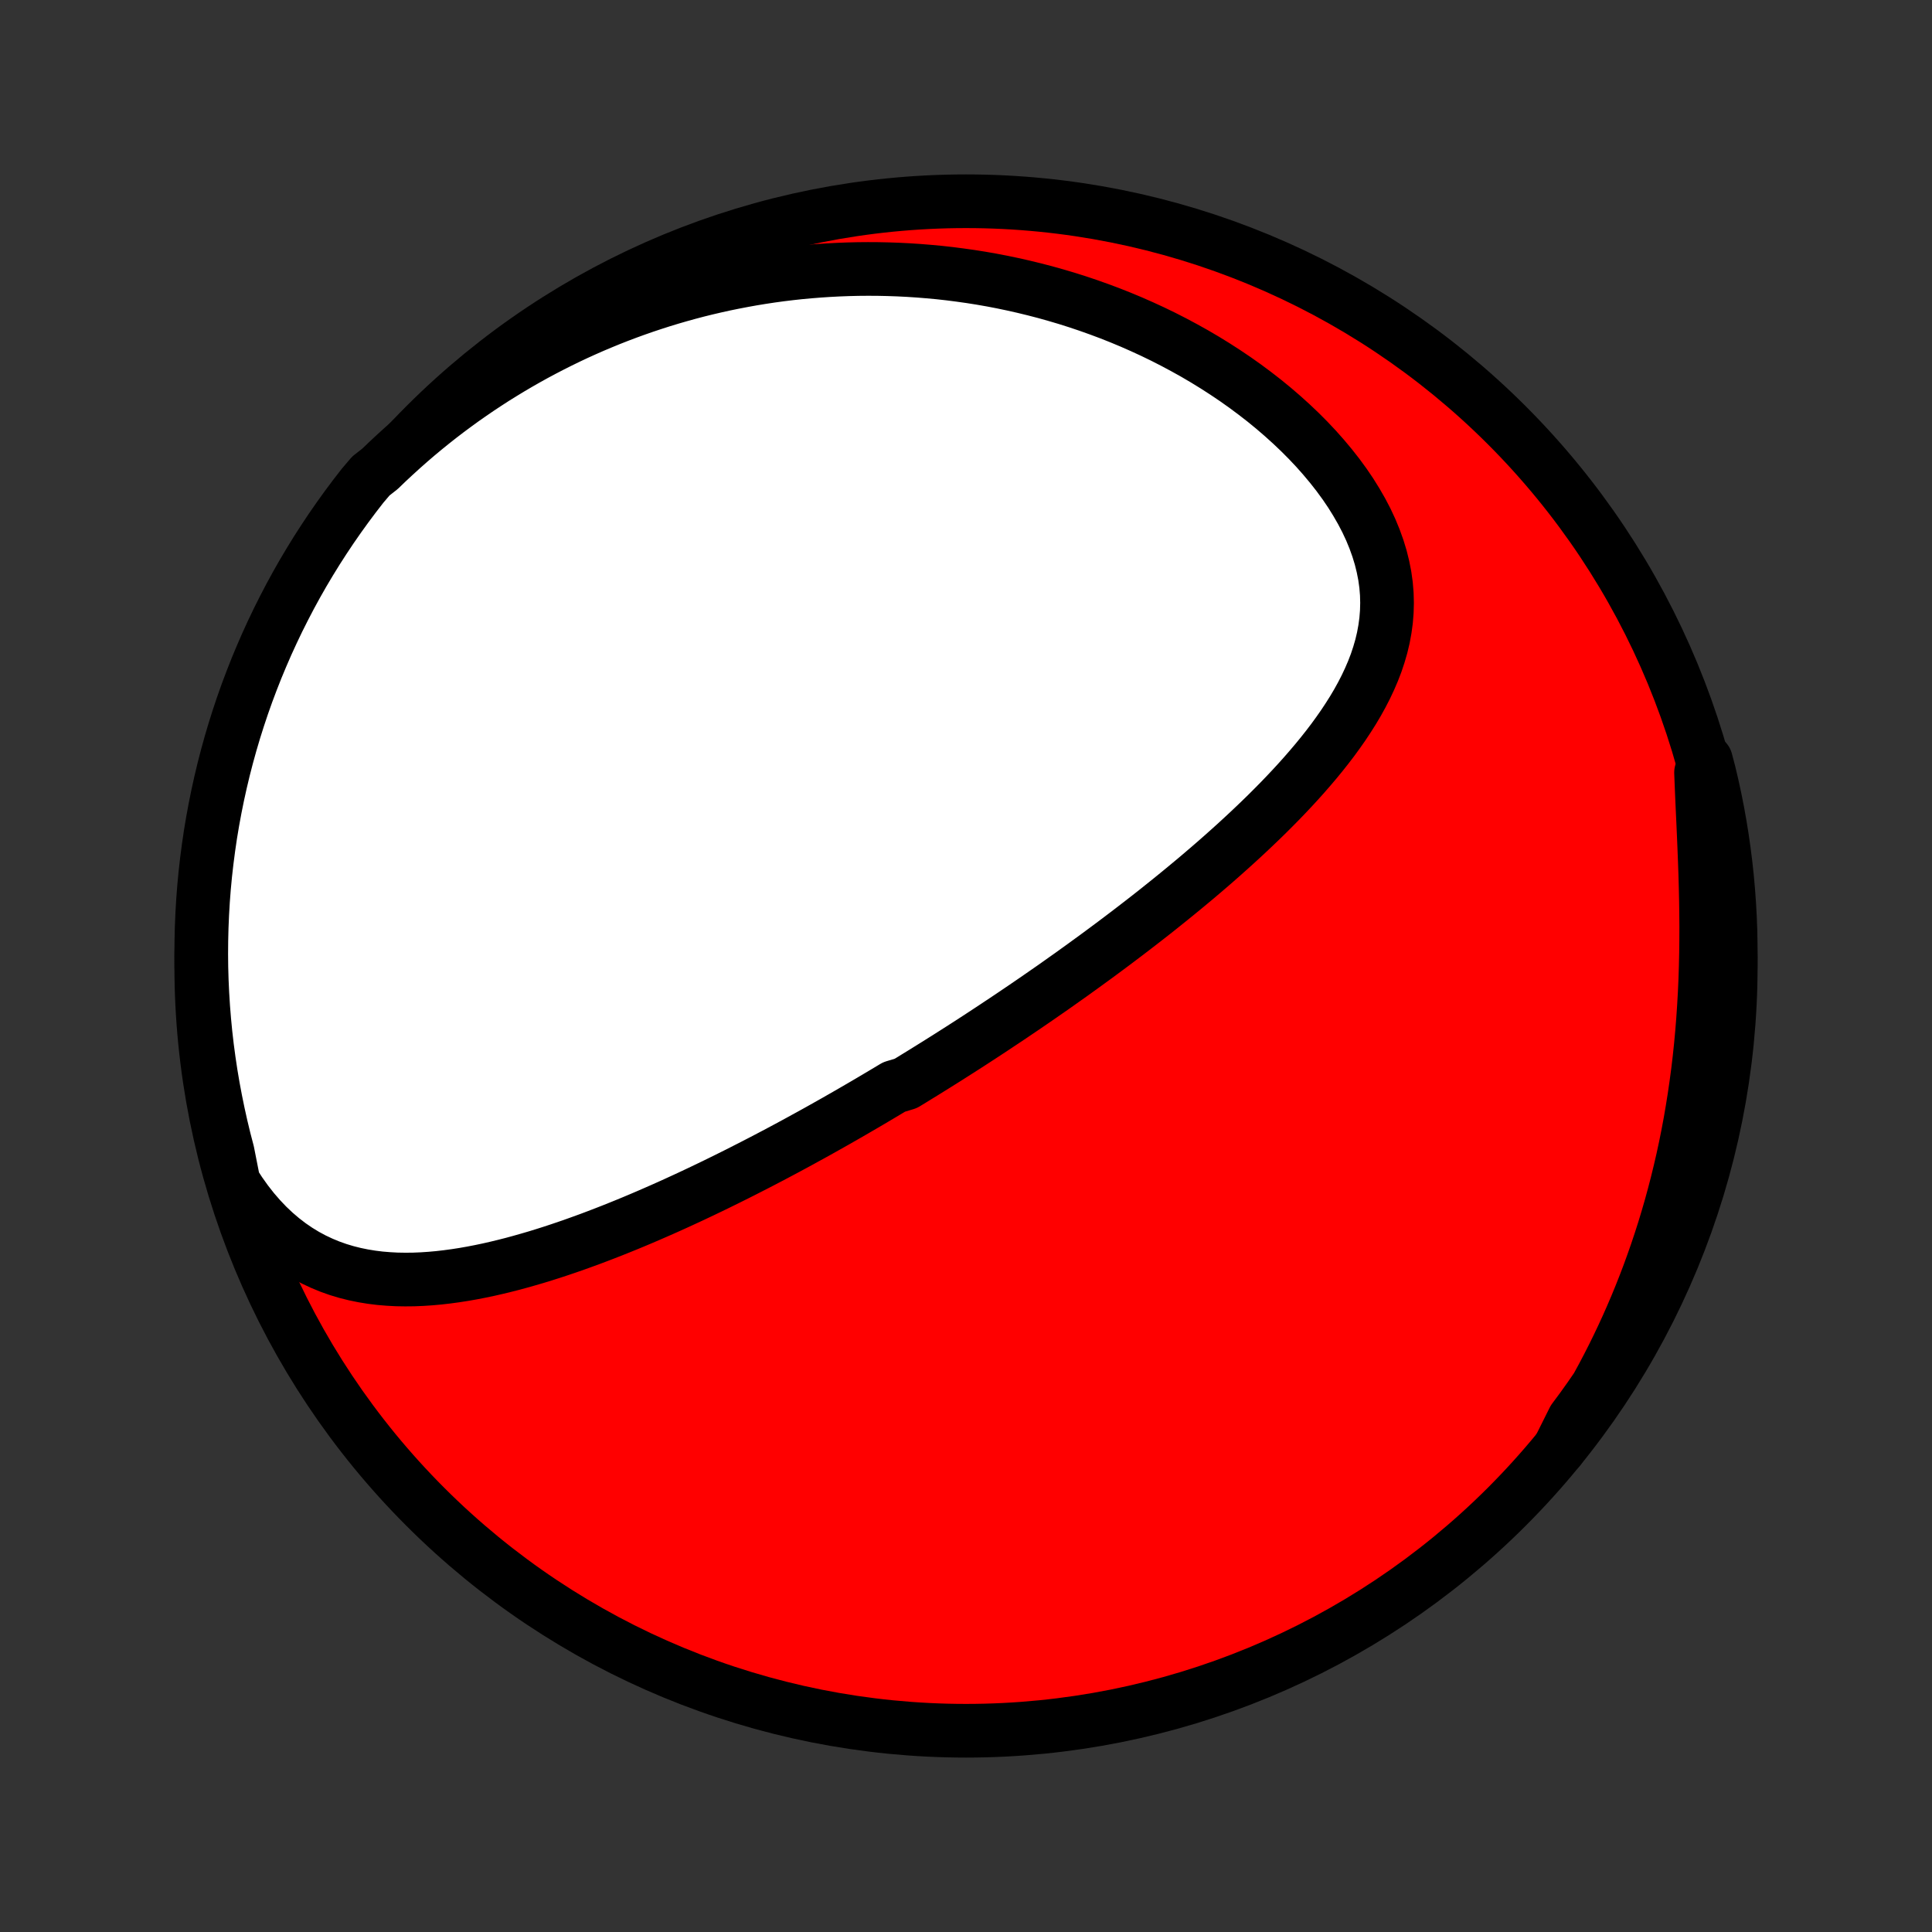 <?xml version="1.0" encoding="utf-8" standalone="no"?>
<!DOCTYPE svg PUBLIC "-//W3C//DTD SVG 1.1//EN"
  "http://www.w3.org/Graphics/SVG/1.1/DTD/svg11.dtd">
<!-- Created with matplotlib (http://matplotlib.org/) -->
<svg height="72pt" version="1.1" viewBox="0 0 72 72" width="72pt" xmlns="http://www.w3.org/2000/svg" xmlns:xlink="http://www.w3.org/1999/xlink">
 <rect x="0" y="0" width="72" height="72" fill="#333333" stroke="none"/>
 <defs>
  <style type="text/css">
*{stroke-linecap:butt;stroke-linejoin:round;}
  </style>
 </defs>
 <g id="figure_1">
  <g id="patch_1">
   <path d="
M0 72
L72 72
L72 0
L0 0
z
" style="fill:none;"/>
  </g>
  <g id="axes_1">
   <g id="PatchCollection_1">
    <defs>
     <path d="
M36 -7.5
C43.558 -7.5 50.808 -10.503 56.153 -15.848
C61.497 -21.192 64.5 -28.442 64.5 -36
C64.5 -43.558 61.497 -50.808 56.153 -56.153
C50.808 -61.497 43.558 -64.5 36 -64.5
C28.442 -64.5 21.192 -61.497 15.848 -56.153
C10.503 -50.808 7.5 -43.558 7.5 -36
C7.5 -28.442 10.503 -21.192 15.848 -15.848
C21.192 -10.503 28.442 -7.5 36 -7.5
z
" id="C0_0_a811fe30f3"/>
     <path d="
M8.707 -27.927
L8.94 -27.567
L9.183 -27.226
L9.435 -26.904
L9.695 -26.604
L9.962 -26.323
L10.236 -26.064
L10.517 -25.824
L10.802 -25.605
L11.093 -25.406
L11.388 -25.226
L11.687 -25.065
L11.989 -24.923
L12.294 -24.797
L12.601 -24.688
L12.911 -24.595
L13.222 -24.517
L13.534 -24.453
L13.847 -24.402
L14.161 -24.363
L14.475 -24.337
L14.789 -24.32
L15.103 -24.315
L15.416 -24.318
L15.73 -24.331
L16.043 -24.352
L16.354 -24.38
L16.665 -24.416
L16.975 -24.458
L17.284 -24.506
L17.591 -24.56
L17.896 -24.619
L18.201 -24.683
L18.504 -24.752
L18.805 -24.825
L19.104 -24.901
L19.401 -24.982
L19.697 -25.066
L19.991 -25.152
L20.283 -25.242
L20.573 -25.334
L20.861 -25.429
L21.147 -25.526
L21.431 -25.625
L21.712 -25.726
L21.992 -25.828
L22.27 -25.933
L22.546 -26.039
L22.82 -26.146
L23.092 -26.255
L23.361 -26.364
L23.629 -26.475
L23.895 -26.587
L24.159 -26.7
L24.421 -26.814
L24.681 -26.928
L24.939 -27.043
L25.195 -27.159
L25.45 -27.276
L25.703 -27.393
L25.954 -27.511
L26.203 -27.629
L26.451 -27.748
L26.697 -27.867
L26.941 -27.987
L27.184 -28.107
L27.425 -28.227
L27.665 -28.348
L27.904 -28.47
L28.141 -28.591
L28.377 -28.713
L28.611 -28.835
L28.845 -28.958
L29.077 -29.081
L29.308 -29.204
L29.538 -29.328
L29.767 -29.452
L29.994 -29.577
L30.221 -29.701
L30.447 -29.826
L30.672 -29.952
L30.896 -30.078
L31.12 -30.204
L31.342 -30.331
L31.564 -30.458
L31.786 -30.586
L32.006 -30.714
L32.226 -30.842
L32.446 -30.971
L32.665 -31.101
L32.884 -31.231
L33.102 -31.361
L33.32 -31.492
L33.756 -31.624
L33.973 -31.756
L34.19 -31.89
L34.407 -32.023
L34.624 -32.158
L34.841 -32.293
L35.058 -32.429
L35.275 -32.565
L35.492 -32.703
L35.709 -32.841
L35.926 -32.98
L36.144 -33.12
L36.361 -33.261
L36.579 -33.403
L36.797 -33.546
L37.016 -33.69
L37.235 -33.836
L37.455 -33.982
L37.675 -34.129
L37.895 -34.278
L38.116 -34.427
L38.337 -34.578
L38.559 -34.73
L38.782 -34.884
L39.005 -35.039
L39.23 -35.195
L39.454 -35.353
L39.679 -35.513
L39.906 -35.673
L40.132 -35.836
L40.36 -36
L40.588 -36.166
L40.818 -36.333
L41.047 -36.502
L41.278 -36.673
L41.51 -36.846
L41.742 -37.021
L41.975 -37.197
L42.209 -37.376
L42.444 -37.557
L42.679 -37.739
L42.916 -37.924
L43.153 -38.111
L43.39 -38.301
L43.628 -38.492
L43.867 -38.686
L44.107 -38.883
L44.346 -39.081
L44.587 -39.282
L44.827 -39.486
L45.068 -39.692
L45.309 -39.901
L45.55 -40.113
L45.79 -40.327
L46.031 -40.544
L46.271 -40.764
L46.51 -40.986
L46.749 -41.212
L46.987 -41.44
L47.224 -41.671
L47.459 -41.906
L47.693 -42.143
L47.925 -42.384
L48.154 -42.627
L48.381 -42.874
L48.605 -43.124
L48.826 -43.378
L49.044 -43.635
L49.257 -43.895
L49.465 -44.158
L49.669 -44.425
L49.866 -44.696
L50.058 -44.97
L50.242 -45.248
L50.42 -45.529
L50.589 -45.814
L50.749 -46.103
L50.899 -46.395
L51.039 -46.692
L51.168 -46.992
L51.285 -47.296
L51.388 -47.605
L51.478 -47.916
L51.553 -48.232
L51.612 -48.552
L51.656 -48.875
L51.682 -49.202
L51.691 -49.532
L51.682 -49.865
L51.654 -50.202
L51.607 -50.54
L51.54 -50.881
L51.455 -51.224
L51.35 -51.568
L51.226 -51.913
L51.084 -52.258
L50.923 -52.603
L50.744 -52.946
L50.547 -53.288
L50.335 -53.629
L50.106 -53.966
L49.862 -54.3
L49.603 -54.63
L49.331 -54.955
L49.047 -55.276
L48.75 -55.591
L48.442 -55.9
L48.123 -56.203
L47.795 -56.499
L47.458 -56.789
L47.113 -57.071
L46.76 -57.345
L46.401 -57.612
L46.035 -57.871
L45.664 -58.121
L45.287 -58.364
L44.907 -58.598
L44.522 -58.824
L44.133 -59.041
L43.742 -59.25
L43.348 -59.451
L42.952 -59.643
L42.554 -59.826
L42.155 -60.002
L41.754 -60.169
L41.353 -60.328
L40.951 -60.478
L40.549 -60.621
L40.147 -60.756
L39.745 -60.883
L39.343 -61.002
L38.943 -61.114
L38.542 -61.218
L38.143 -61.315
L37.745 -61.405
L37.349 -61.488
L36.953 -61.564
L36.559 -61.633
L36.167 -61.695
L35.776 -61.75
L35.388 -61.8
L35.001 -61.843
L34.615 -61.879
L34.232 -61.91
L33.851 -61.935
L33.472 -61.954
L33.095 -61.967
L32.72 -61.975
L32.347 -61.977
L31.976 -61.974
L31.607 -61.965
L31.241 -61.951
L30.876 -61.932
L30.514 -61.908
L30.154 -61.879
L29.795 -61.846
L29.439 -61.807
L29.085 -61.764
L28.734 -61.716
L28.384 -61.663
L28.036 -61.606
L27.691 -61.544
L27.347 -61.478
L27.005 -61.408
L26.665 -61.333
L26.327 -61.254
L25.991 -61.171
L25.657 -61.083
L25.325 -60.991
L24.994 -60.895
L24.666 -60.795
L24.339 -60.69
L24.014 -60.582
L23.69 -60.469
L23.368 -60.352
L23.048 -60.231
L22.73 -60.106
L22.413 -59.976
L22.097 -59.843
L21.784 -59.705
L21.471 -59.563
L21.161 -59.417
L20.852 -59.266
L20.544 -59.111
L20.238 -58.952
L19.933 -58.789
L19.63 -58.621
L19.329 -58.449
L19.028 -58.272
L18.73 -58.091
L18.432 -57.906
L18.137 -57.715
L17.842 -57.52
L17.55 -57.32
L17.258 -57.116
L16.969 -56.906
L16.68 -56.692
L16.394 -56.473
L16.109 -56.248
L15.826 -56.019
L15.544 -55.784
L15.264 -55.544
L14.986 -55.298
L14.71 -55.047
L14.435 -54.791
L14.163 -54.529
L13.821 -54.261
L13.512 -53.898
L13.21 -53.508
L12.915 -53.113
L12.627 -52.713
L12.346 -52.308
L12.072 -51.897
L11.805 -51.482
L11.546 -51.062
L11.294 -50.638
L11.05 -50.209
L10.813 -49.775
L10.585 -49.338
L10.363 -48.896
L10.15 -48.45
L9.944 -48.001
L9.747 -47.548
L9.557 -47.092
L9.376 -46.632
L9.202 -46.169
L9.037 -45.703
L8.88 -45.233
L8.731 -44.761
L8.591 -44.287
L8.459 -43.81
L8.335 -43.33
L8.22 -42.848
L8.113 -42.364
L8.015 -41.879
L7.925 -41.391
L7.843 -40.902
L7.771 -40.411
L7.707 -39.919
L7.651 -39.426
L7.604 -38.931
L7.566 -38.436
L7.537 -37.94
L7.516 -37.444
L7.504 -36.947
L7.5 -36.45
L7.505 -35.952
L7.519 -35.455
L7.542 -34.957
L7.573 -34.461
L7.613 -33.964
L7.661 -33.468
L7.718 -32.973
L7.784 -32.479
L7.858 -31.986
L7.941 -31.494
L8.033 -31.004
L8.133 -30.515
L8.241 -30.028
L8.358 -29.542
L8.484 -29.059
z
" id="C0_1_b8b5f388c6"/>
     <path d="
M58.107 -18.013
L58.321 -18.335
L58.533 -18.662
L58.741 -18.992
L58.946 -19.328
L59.148 -19.668
L59.347 -20.012
L59.542 -20.361
L59.734 -20.714
L59.922 -21.072
L60.107 -21.435
L60.288 -21.803
L60.465 -22.175
L60.639 -22.553
L60.808 -22.935
L60.974 -23.322
L61.135 -23.714
L61.292 -24.111
L61.445 -24.513
L61.593 -24.92
L61.737 -25.331
L61.876 -25.748
L62.011 -26.169
L62.14 -26.596
L62.265 -27.027
L62.384 -27.463
L62.498 -27.903
L62.607 -28.349
L62.711 -28.798
L62.809 -29.253
L62.901 -29.711
L62.988 -30.174
L63.068 -30.64
L63.143 -31.11
L63.212 -31.585
L63.276 -32.062
L63.333 -32.543
L63.384 -33.026
L63.429 -33.513
L63.468 -34.002
L63.501 -34.493
L63.529 -34.985
L63.551 -35.479
L63.567 -35.974
L63.578 -36.47
L63.584 -36.966
L63.586 -37.462
L63.582 -37.957
L63.575 -38.451
L63.564 -38.943
L63.55 -39.433
L63.533 -39.92
L63.514 -40.404
L63.494 -40.884
L63.473 -41.359
L63.451 -41.83
L63.43 -42.296
L63.411 -42.755
L63.393 -43.209
L63.577 -43.655
L63.698 -43.194
L63.811 -42.712
L63.916 -42.227
L64.012 -41.741
L64.099 -41.253
L64.178 -40.764
L64.248 -40.272
L64.31 -39.78
L64.363 -39.286
L64.407 -38.792
L64.443 -38.296
L64.47 -37.8
L64.489 -37.303
L64.498 -36.806
L64.499 -36.309
L64.492 -35.812
L64.475 -35.314
L64.451 -34.817
L64.417 -34.321
L64.374 -33.824
L64.324 -33.329
L64.264 -32.834
L64.196 -32.34
L64.119 -31.847
L64.034 -31.356
L63.94 -30.866
L63.837 -30.377
L63.727 -29.89
L63.607 -29.406
L63.48 -28.923
L63.343 -28.442
L63.199 -27.963
L63.046 -27.488
L62.885 -27.014
L62.716 -26.544
L62.539 -26.076
L62.354 -25.611
L62.16 -25.149
L61.959 -24.691
L61.75 -24.236
L61.532 -23.785
L61.308 -23.337
L61.075 -22.894
L60.835 -22.454
L60.587 -22.019
L60.332 -21.587
L60.069 -21.16
L59.799 -20.738
L59.522 -20.32
L59.237 -19.907
L58.946 -19.499
L58.647 -19.096
z
" id="C0_2_6ce97350cc"/>
    </defs>
    <g clip-path="url(#p1bffca34e9)">
     <use style="fill:#ff0000;stroke:#000000;stroke-width:2.0;" x="0.0" xlink:href="#C0_0_a811fe30f3" y="72.0"/>
    </g>
    <g clip-path="url(#p1bffca34e9)">
     <use style="fill:#ffffff;stroke:#000000;stroke-width:2.0;" x="0.0" xlink:href="#C0_1_b8b5f388c6" y="72.0"/>
    </g>
    <g clip-path="url(#p1bffca34e9)">
     <use style="fill:#ffffff;stroke:#000000;stroke-width:2.0;" x="0.0" xlink:href="#C0_2_6ce97350cc" y="72.0"/>
    </g>
   </g>
  </g>
 </g>
 <defs>
  <clipPath id="p1bffca34e9">
   <rect height="72.0" width="72.0" x="0.0" y="0.0"/>
  </clipPath>
 </defs>
</svg>
